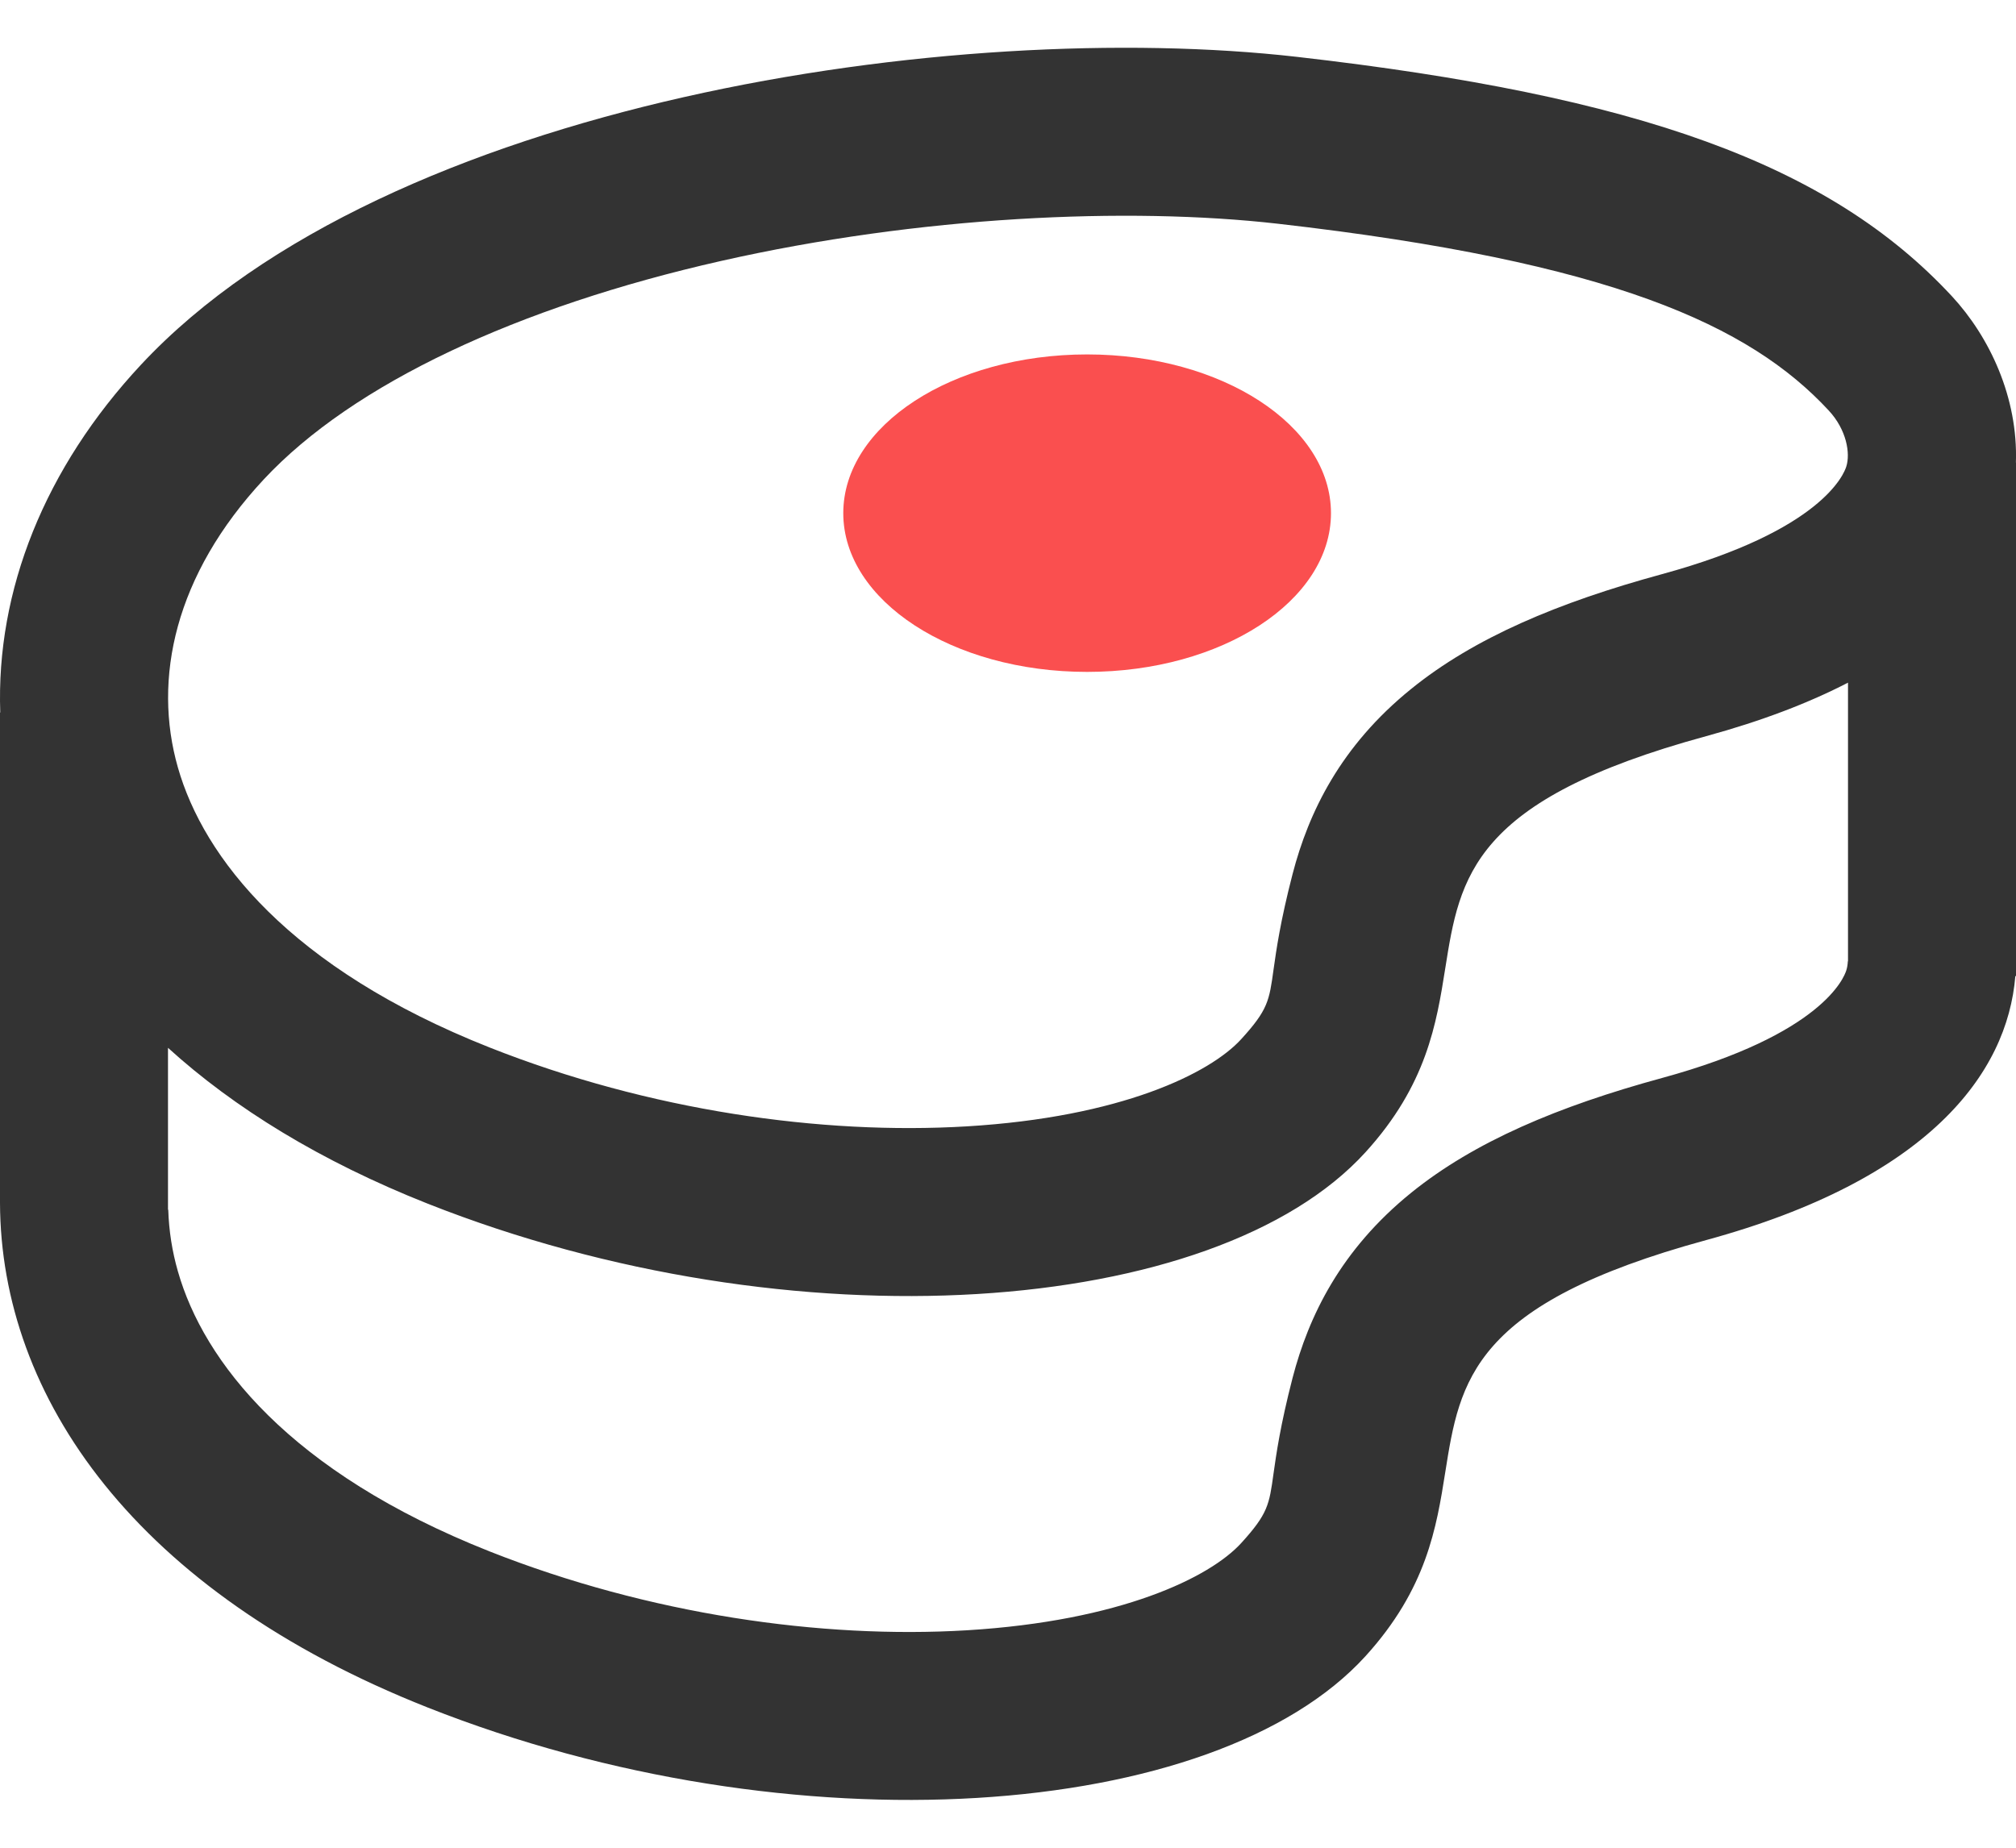 <svg width="24" height="22" viewBox="0 0 24 22" fill="none" xmlns="http://www.w3.org/2000/svg">
<path fill-rule="evenodd" clip-rule="evenodd" d="M3.142 5.706C4.204 4.568 6.164 3.655 8.58 3.108C10.944 2.573 13.425 2.46 15.214 2.664C19.188 3.118 20.83 3.873 21.77 4.887C21.985 5.118 22.029 5.399 21.98 5.554C21.953 5.642 21.692 6.316 19.786 6.836C18.55 7.173 17.55 7.594 16.798 8.204C15.96 8.882 15.579 9.671 15.388 10.406C15.241 10.974 15.194 11.312 15.161 11.546C15.11 11.915 15.095 12.024 14.776 12.373C14.403 12.782 13.342 13.301 11.51 13.411C9.777 13.515 7.726 13.223 5.829 12.472C3.444 11.528 2.424 10.21 2.118 9.139C1.816 8.084 2.079 6.846 3.142 5.706ZM1.679 4.342C4.611 1.199 11.383 0.214 15.44 0.677C19.498 1.14 21.778 1.954 23.237 3.527C23.688 4.014 24.025 4.735 23.999 5.507H24V11.622H23.992C23.897 12.787 22.952 14.045 20.312 14.765C17.524 15.525 17.379 16.436 17.206 17.526C17.101 18.189 16.984 18.918 16.255 19.72C14.463 21.687 9.434 22.048 5.093 20.331C1.616 18.956 0.008 16.636 0 14.322H0V8.483H0.003C-0.048 7.03 0.532 5.572 1.679 4.342ZM2 12.476V14.403L2.003 14.404C2.011 14.656 2.05 14.902 2.118 15.138C2.424 16.21 3.444 17.528 5.829 18.472C7.726 19.222 9.777 19.515 11.51 19.411C13.342 19.3 14.403 18.782 14.776 18.373C15.095 18.023 15.11 17.915 15.161 17.545C15.194 17.312 15.241 16.974 15.388 16.405C15.579 15.671 15.96 14.882 16.798 14.203C17.55 13.594 18.55 13.172 19.786 12.835C21.692 12.315 21.953 11.641 21.98 11.553C21.99 11.522 21.996 11.486 21.998 11.445L22 11.445V8.128C21.536 8.368 20.978 8.583 20.312 8.765C17.524 9.525 17.379 10.437 17.206 11.526C17.101 12.189 16.984 12.919 16.255 13.72C14.463 15.687 9.434 16.049 5.093 14.332C3.813 13.825 2.787 13.191 2 12.476Z" fill="#333333"/>
<ellipse cx="12.942" cy="6.11" rx="2.903" ry="1.89" fill="#FA4F4F"/>
</svg>
